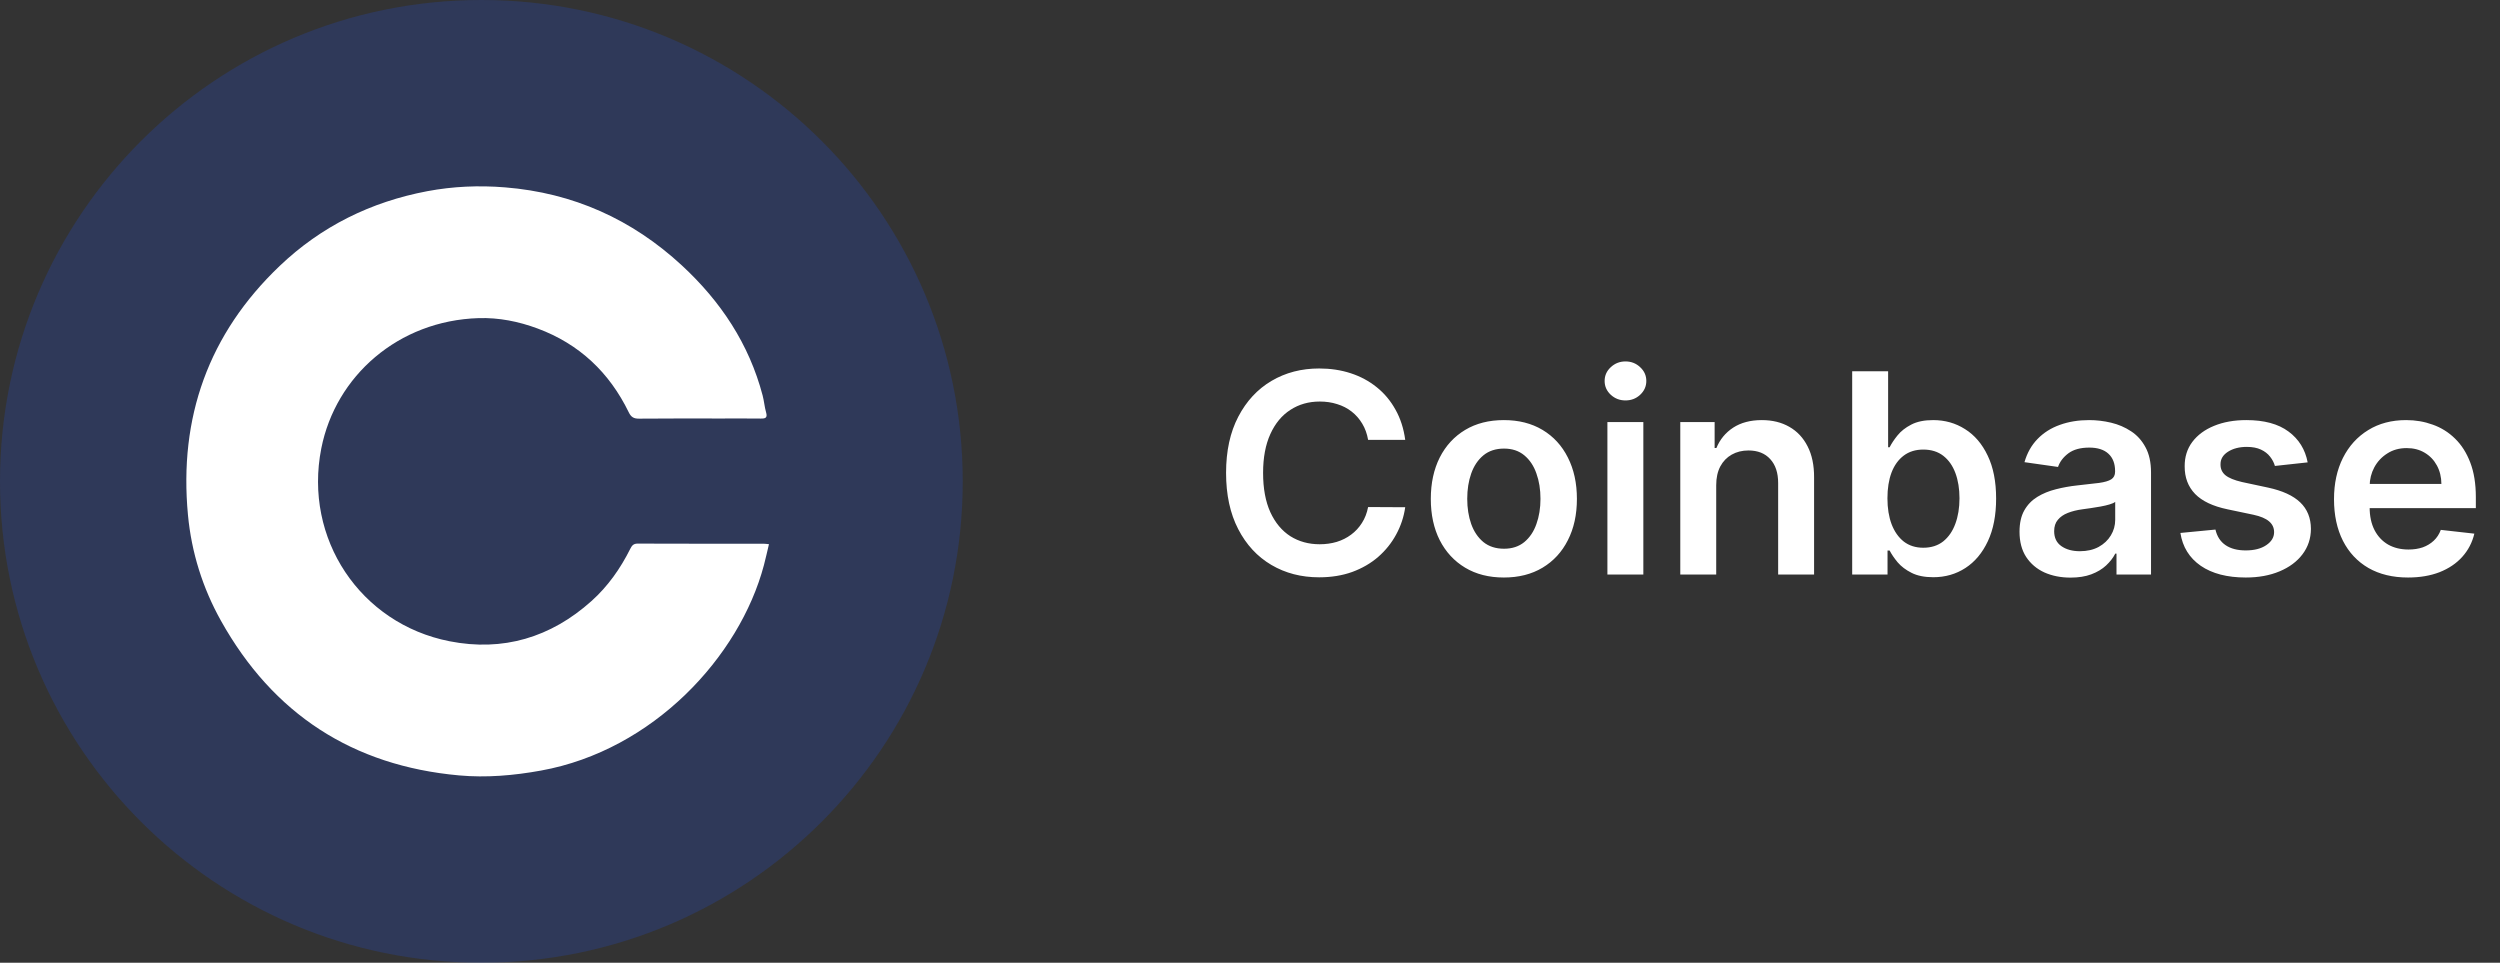 <svg width="161" height="62" viewBox="0 0 161 62" fill="none" xmlns="http://www.w3.org/2000/svg">
<rect x="0" y="0" width="161" height="62" fill="#333333" stroke="none"/>
<path d="M90.496 28.326H88.106C88.038 27.934 87.912 27.587 87.729 27.284C87.546 26.977 87.317 26.717 87.045 26.504C86.772 26.291 86.461 26.131 86.112 26.025C85.766 25.914 85.394 25.859 84.993 25.859C84.281 25.859 83.651 26.038 83.101 26.396C82.551 26.749 82.121 27.269 81.81 27.955C81.499 28.637 81.343 29.47 81.343 30.454C81.343 31.456 81.499 32.3 81.81 32.986C82.125 33.668 82.555 34.183 83.101 34.533C83.651 34.878 84.279 35.05 84.987 35.05C85.379 35.05 85.745 34.999 86.086 34.897C86.431 34.791 86.74 34.635 87.013 34.43C87.29 34.226 87.522 33.974 87.71 33.676C87.901 33.378 88.033 33.037 88.106 32.653L90.496 32.666C90.407 33.288 90.213 33.872 89.915 34.418C89.621 34.963 89.235 35.445 88.758 35.862C88.281 36.276 87.722 36.599 87.083 36.834C86.444 37.064 85.734 37.179 84.954 37.179C83.804 37.179 82.777 36.913 81.874 36.38C80.97 35.847 80.258 35.078 79.739 34.072C79.219 33.067 78.959 31.861 78.959 30.454C78.959 29.044 79.221 27.838 79.745 26.837C80.269 25.831 80.983 25.062 81.886 24.529C82.79 23.996 83.812 23.73 84.954 23.73C85.683 23.73 86.361 23.832 86.987 24.037C87.614 24.241 88.172 24.542 88.662 24.938C89.152 25.33 89.555 25.812 89.87 26.383C90.19 26.95 90.398 27.597 90.496 28.326ZM96.849 37.192C95.89 37.192 95.059 36.981 94.356 36.559C93.653 36.137 93.107 35.547 92.719 34.788C92.336 34.03 92.144 33.144 92.144 32.129C92.144 31.115 92.336 30.227 92.719 29.464C93.107 28.701 93.653 28.109 94.356 27.687C95.059 27.265 95.89 27.054 96.849 27.054C97.807 27.054 98.638 27.265 99.341 27.687C100.045 28.109 100.588 28.701 100.971 29.464C101.359 30.227 101.553 31.115 101.553 32.129C101.553 33.144 101.359 34.03 100.971 34.788C100.588 35.547 100.045 36.137 99.341 36.559C98.638 36.981 97.807 37.192 96.849 37.192ZM96.861 35.338C97.381 35.338 97.816 35.195 98.165 34.91C98.515 34.62 98.775 34.232 98.945 33.746C99.12 33.261 99.207 32.719 99.207 32.123C99.207 31.522 99.12 30.979 98.945 30.493C98.775 30.003 98.515 29.613 98.165 29.323C97.816 29.033 97.381 28.889 96.861 28.889C96.329 28.889 95.885 29.033 95.532 29.323C95.182 29.613 94.92 30.003 94.746 30.493C94.575 30.979 94.49 31.522 94.49 32.123C94.49 32.719 94.575 33.261 94.746 33.746C94.92 34.232 95.182 34.62 95.532 34.91C95.885 35.195 96.329 35.338 96.861 35.338ZM103.517 37V27.182H105.831V37H103.517ZM104.68 25.788C104.314 25.788 103.999 25.667 103.734 25.424C103.47 25.177 103.338 24.881 103.338 24.535C103.338 24.186 103.47 23.89 103.734 23.647C103.999 23.4 104.314 23.276 104.68 23.276C105.051 23.276 105.366 23.4 105.626 23.647C105.891 23.89 106.023 24.186 106.023 24.535C106.023 24.881 105.891 25.177 105.626 25.424C105.366 25.667 105.051 25.788 104.68 25.788ZM110.524 31.247V37H108.21V27.182H110.422V28.85H110.537C110.763 28.3 111.123 27.864 111.617 27.54C112.116 27.216 112.732 27.054 113.465 27.054C114.142 27.054 114.732 27.199 115.235 27.489C115.742 27.778 116.134 28.198 116.411 28.748C116.693 29.298 116.831 29.965 116.827 30.749V37H114.513V31.107C114.513 30.45 114.343 29.937 114.002 29.566C113.665 29.195 113.198 29.01 112.602 29.01C112.197 29.01 111.837 29.099 111.521 29.278C111.21 29.453 110.965 29.707 110.786 30.039C110.612 30.371 110.524 30.774 110.524 31.247ZM119.281 37V23.909H121.595V28.805H121.691C121.811 28.567 121.979 28.313 122.196 28.045C122.414 27.772 122.708 27.54 123.078 27.348C123.449 27.152 123.922 27.054 124.497 27.054C125.256 27.054 125.94 27.248 126.549 27.636C127.163 28.019 127.649 28.588 128.007 29.342C128.369 30.092 128.55 31.013 128.55 32.104C128.55 33.182 128.373 34.098 128.019 34.852C127.666 35.606 127.184 36.182 126.575 36.578C125.965 36.974 125.275 37.173 124.504 37.173C123.941 37.173 123.475 37.079 123.104 36.891C122.733 36.704 122.435 36.478 122.209 36.214C121.987 35.945 121.815 35.692 121.691 35.453H121.557V37H119.281ZM121.551 32.091C121.551 32.726 121.64 33.282 121.819 33.759C122.002 34.236 122.264 34.609 122.605 34.878C122.95 35.142 123.368 35.274 123.858 35.274C124.369 35.274 124.798 35.138 125.143 34.865C125.488 34.588 125.748 34.211 125.923 33.734C126.102 33.252 126.191 32.705 126.191 32.091C126.191 31.482 126.104 30.94 125.929 30.467C125.754 29.994 125.494 29.624 125.149 29.355C124.804 29.087 124.374 28.952 123.858 28.952C123.364 28.952 122.944 29.082 122.599 29.342C122.254 29.602 121.992 29.967 121.813 30.435C121.638 30.904 121.551 31.456 121.551 32.091ZM133.342 37.198C132.72 37.198 132.16 37.087 131.661 36.866C131.167 36.64 130.775 36.307 130.485 35.869C130.2 35.43 130.057 34.889 130.057 34.245C130.057 33.691 130.159 33.233 130.364 32.871C130.568 32.508 130.847 32.219 131.201 32.001C131.555 31.784 131.953 31.62 132.396 31.509C132.844 31.394 133.306 31.311 133.783 31.26C134.359 31.2 134.825 31.147 135.183 31.1C135.541 31.049 135.801 30.972 135.963 30.87C136.129 30.764 136.212 30.599 136.212 30.378V30.34C136.212 29.858 136.07 29.485 135.784 29.221C135.499 28.957 135.087 28.825 134.55 28.825C133.984 28.825 133.534 28.948 133.202 29.195C132.874 29.442 132.652 29.734 132.537 30.071L130.376 29.764C130.547 29.168 130.828 28.669 131.22 28.268C131.612 27.864 132.092 27.561 132.658 27.361C133.225 27.156 133.852 27.054 134.538 27.054C135.011 27.054 135.482 27.109 135.95 27.22C136.419 27.331 136.847 27.514 137.235 27.77C137.623 28.021 137.934 28.364 138.168 28.799C138.407 29.234 138.526 29.777 138.526 30.429V37H136.302V35.651H136.225C136.085 35.924 135.886 36.18 135.631 36.418C135.379 36.653 135.062 36.842 134.678 36.987C134.299 37.128 133.854 37.198 133.342 37.198ZM133.943 35.498C134.408 35.498 134.81 35.406 135.151 35.223C135.492 35.035 135.754 34.788 135.938 34.481C136.125 34.175 136.219 33.84 136.219 33.478V32.321C136.146 32.381 136.023 32.436 135.848 32.487C135.678 32.538 135.486 32.583 135.273 32.621C135.06 32.66 134.849 32.694 134.64 32.724C134.431 32.754 134.25 32.779 134.097 32.8C133.751 32.847 133.442 32.924 133.17 33.031C132.897 33.137 132.682 33.286 132.524 33.478C132.366 33.666 132.288 33.908 132.288 34.207C132.288 34.633 132.443 34.955 132.754 35.172C133.065 35.389 133.462 35.498 133.943 35.498ZM148.613 29.777L146.504 30.007C146.444 29.794 146.339 29.594 146.19 29.406C146.045 29.219 145.849 29.067 145.602 28.952C145.355 28.837 145.053 28.78 144.695 28.78C144.213 28.78 143.808 28.884 143.48 29.093C143.156 29.302 142.996 29.572 143.001 29.905C142.996 30.19 143.101 30.423 143.314 30.602C143.531 30.78 143.889 30.928 144.388 31.043L146.062 31.401C146.991 31.601 147.682 31.918 148.134 32.353C148.589 32.788 148.82 33.356 148.824 34.06C148.82 34.678 148.638 35.223 148.281 35.696C147.927 36.165 147.435 36.531 146.804 36.795C146.173 37.06 145.449 37.192 144.631 37.192C143.429 37.192 142.462 36.94 141.729 36.438C140.996 35.93 140.559 35.225 140.418 34.322L142.675 34.104C142.777 34.548 142.994 34.882 143.327 35.108C143.659 35.334 144.092 35.447 144.624 35.447C145.174 35.447 145.615 35.334 145.947 35.108C146.284 34.882 146.452 34.603 146.452 34.271C146.452 33.989 146.344 33.757 146.126 33.574C145.913 33.391 145.581 33.25 145.129 33.152L143.455 32.8C142.513 32.604 141.816 32.274 141.364 31.81C140.913 31.341 140.689 30.749 140.693 30.033C140.689 29.428 140.853 28.903 141.185 28.46C141.522 28.013 141.989 27.668 142.585 27.425C143.186 27.178 143.879 27.054 144.663 27.054C145.813 27.054 146.719 27.299 147.379 27.789C148.044 28.279 148.455 28.942 148.613 29.777ZM155.078 37.192C154.094 37.192 153.244 36.987 152.528 36.578C151.816 36.165 151.269 35.581 150.885 34.827C150.502 34.068 150.31 33.175 150.31 32.148C150.31 31.139 150.502 30.252 150.885 29.489C151.273 28.722 151.814 28.126 152.509 27.7C153.203 27.269 154.02 27.054 154.957 27.054C155.562 27.054 156.133 27.152 156.67 27.348C157.211 27.54 157.689 27.838 158.102 28.243C158.52 28.648 158.848 29.163 159.086 29.79C159.325 30.412 159.444 31.153 159.444 32.014V32.724H151.397V31.164H157.226C157.222 30.721 157.126 30.327 156.939 29.982C156.751 29.632 156.489 29.357 156.152 29.157C155.82 28.957 155.432 28.857 154.989 28.857C154.516 28.857 154.1 28.972 153.743 29.202C153.385 29.428 153.105 29.726 152.905 30.097C152.709 30.463 152.609 30.866 152.605 31.305V32.666C152.605 33.237 152.709 33.727 152.918 34.136C153.127 34.541 153.419 34.852 153.794 35.07C154.169 35.283 154.608 35.389 155.11 35.389C155.447 35.389 155.752 35.342 156.025 35.249C156.297 35.151 156.534 35.008 156.734 34.82C156.934 34.633 157.086 34.401 157.188 34.124L159.348 34.367C159.212 34.938 158.952 35.436 158.569 35.862C158.189 36.284 157.703 36.612 157.111 36.847C156.519 37.077 155.841 37.192 155.078 37.192Z" fill="white"/>
<path opacity="0.2" d="M31 62C48.121 62 62 48.121 62 31C62 13.879 48.121 0 31 0C13.879 0 0 13.879 0 31C0 48.121 13.879 62 31 62Z" fill="#2254F3"/>
<path d="M49.521 35.045C49.406 35.528 49.309 35.969 49.194 36.404C47.624 42.309 42.052 48.315 34.849 49.623C33.091 49.943 31.322 50.096 29.562 49.936C22.714 49.316 17.584 45.983 14.227 39.972C13.046 37.858 12.331 35.571 12.105 33.166C11.512 26.889 13.428 21.498 18.011 17.127C20.688 14.574 23.89 12.998 27.521 12.312C29.172 12.001 30.839 11.93 32.521 12.066C36.911 12.42 40.704 14.123 43.92 17.1C46.413 19.407 48.241 22.149 49.114 25.47C49.209 25.827 49.234 26.202 49.336 26.556C49.439 26.913 49.29 26.961 48.986 26.956C48.136 26.944 47.284 26.952 46.434 26.952C44.672 26.952 42.91 26.943 41.148 26.961C40.812 26.964 40.64 26.857 40.494 26.557C39.244 23.988 37.311 22.153 34.616 21.154C33.393 20.7 32.125 20.447 30.823 20.487C25.651 20.646 21.612 24.215 20.691 28.879C19.544 34.686 23.197 40.162 28.946 41.296C32.386 41.976 35.468 41.059 38.092 38.707C39.148 37.76 39.952 36.617 40.585 35.352C40.687 35.149 40.784 35.007 41.06 35.008C43.769 35.02 46.477 35.014 49.186 35.016C49.266 35.016 49.348 35.03 49.521 35.045Z" fill="white"/>
</svg>
